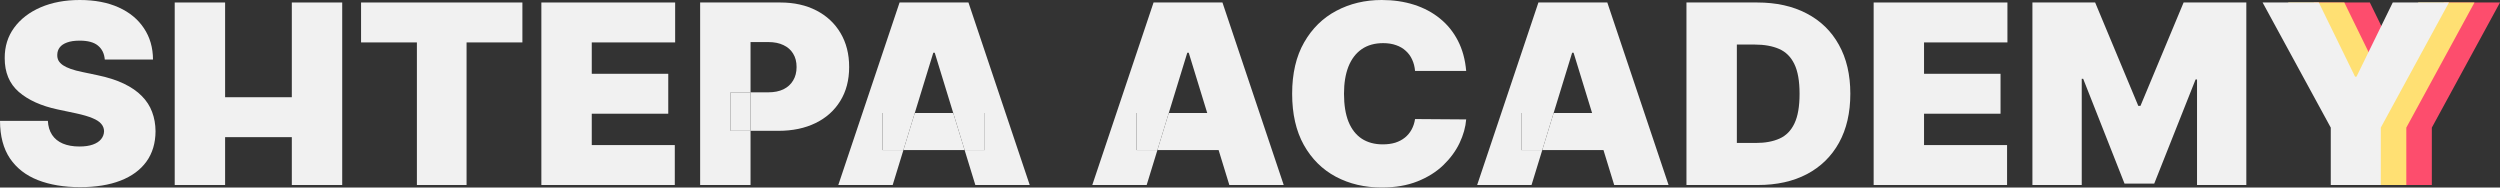 <svg width="320" height="24" viewBox="0 0 320 24" fill="none" xmlns="http://www.w3.org/2000/svg">
<rect x="0" y="0" width="320" height="24" fill="#333333" stroke="none"/>
<path d="M296.147 0.319H303.34L307.981 9.81H308.166L312.807 0.319H320L311.275 16.335V23.681H304.871V16.335L296.147 0.319Z" fill="#FD4D6D"/>
<path d="M292.88 0.319H300.073L304.713 9.81H304.899L309.54 0.319H316.733L308.008 16.335V23.681H301.604V16.335L292.88 0.319Z" fill="#FFE073"/>
<path d="M13.412 7.62C13.35 6.859 13.06 6.266 12.542 5.84C12.031 5.414 11.254 5.202 10.21 5.202C9.544 5.202 8.999 5.281 8.574 5.441C8.156 5.593 7.847 5.802 7.646 6.068C7.444 6.335 7.34 6.639 7.332 6.981C7.317 7.262 7.367 7.517 7.483 7.745C7.607 7.966 7.8 8.167 8.063 8.35C8.326 8.525 8.663 8.684 9.073 8.829C9.483 8.973 9.97 9.103 10.534 9.217L12.483 9.627C13.798 9.901 14.924 10.262 15.86 10.711C16.796 11.16 17.561 11.688 18.157 12.297C18.752 12.897 19.189 13.574 19.468 14.327C19.754 15.08 19.901 15.901 19.909 16.791C19.901 18.327 19.51 19.627 18.737 20.692C17.963 21.757 16.857 22.567 15.419 23.122C13.988 23.677 12.267 23.954 10.256 23.954C8.191 23.954 6.389 23.654 4.85 23.053C3.318 22.453 2.127 21.529 1.276 20.281C0.433 19.027 0.008 17.422 0 15.468H6.126C6.164 16.183 6.346 16.783 6.671 17.27C6.996 17.757 7.452 18.125 8.04 18.376C8.636 18.627 9.343 18.753 10.163 18.753C10.852 18.753 11.428 18.669 11.892 18.502C12.356 18.335 12.708 18.103 12.948 17.806C13.187 17.509 13.311 17.171 13.319 16.791C13.311 16.433 13.191 16.122 12.959 15.855C12.735 15.582 12.364 15.338 11.845 15.126C11.327 14.905 10.627 14.7 9.746 14.509L7.379 14.008C5.275 13.559 3.616 12.81 2.402 11.761C1.195 10.703 0.596 9.262 0.603 7.437C0.596 5.954 0.998 4.658 1.81 3.548C2.63 2.43 3.763 1.559 5.209 0.935C6.663 0.312 8.33 0 10.21 0C12.128 0 13.787 0.316 15.187 0.947C16.587 1.578 17.666 2.468 18.424 3.616C19.189 4.757 19.576 6.091 19.584 7.62H13.412Z" fill="#F1F1F1"/>
<path d="M22.363 23.681V0.319H28.813V12.445H37.352V0.319H43.803V23.681H37.352V17.555H28.813V23.681H22.363Z" fill="#F1F1F1"/>
<path d="M46.216 5.43V0.319H66.867V5.43H59.72V23.681H53.362V5.43H46.216Z" fill="#F1F1F1"/>
<path d="M69.295 23.681V0.319H86.419V5.43H75.745V9.445H85.537V14.555H75.745V18.57H86.373V23.681H69.295Z" fill="#F1F1F1"/>
<path d="M187.671 9.08H181.127C181.081 8.548 180.957 8.065 180.756 7.631C180.563 7.198 180.292 6.825 179.944 6.513C179.604 6.194 179.19 5.951 178.703 5.783C178.215 5.608 177.662 5.521 177.044 5.521C175.961 5.521 175.044 5.779 174.294 6.297C173.551 6.814 172.987 7.555 172.6 8.521C172.221 9.487 172.032 10.646 172.032 12C172.032 13.43 172.225 14.627 172.612 15.593C173.006 16.551 173.575 17.274 174.317 17.761C175.06 18.239 175.953 18.479 176.997 18.479C177.593 18.479 178.126 18.407 178.598 18.262C179.07 18.11 179.48 17.893 179.828 17.612C180.176 17.331 180.458 16.992 180.675 16.597C180.899 16.194 181.05 15.741 181.127 15.239L187.671 15.285C187.593 16.274 187.311 17.281 186.824 18.308C186.337 19.327 185.644 20.27 184.747 21.137C183.858 21.996 182.755 22.688 181.441 23.213C180.126 23.738 178.598 24 176.858 24C174.677 24 172.72 23.54 170.987 22.62C169.263 21.7 167.897 20.346 166.892 18.559C165.894 16.772 165.395 14.586 165.395 12C165.395 9.399 165.906 7.209 166.927 5.43C167.948 3.643 169.324 2.293 171.057 1.38C172.79 0.46 174.723 0 176.858 0C178.358 0 179.739 0.202 181 0.605C182.26 1.008 183.367 1.597 184.318 2.373C185.269 3.141 186.035 4.087 186.615 5.213C187.195 6.338 187.547 7.627 187.671 9.08Z" fill="#F1F1F1"/>
<path d="M225.008 23.681H215.866V0.319H224.915C227.36 0.319 229.471 0.787 231.25 1.722C233.037 2.65 234.414 3.989 235.38 5.738C236.355 7.479 236.842 9.567 236.842 12C236.842 14.434 236.359 16.525 235.392 18.274C234.425 20.015 233.056 21.354 231.285 22.289C229.514 23.217 227.421 23.681 225.008 23.681ZM222.317 18.297H224.776C225.952 18.297 226.954 18.11 227.781 17.738C228.616 17.365 229.251 16.722 229.684 15.81C230.125 14.897 230.345 13.627 230.345 12C230.345 10.373 230.121 9.103 229.672 8.19C229.231 7.278 228.582 6.635 227.723 6.262C226.872 5.89 225.828 5.703 224.591 5.703H222.317V18.297Z" fill="#F1F1F1"/>
<path d="M239.827 23.681V0.319H256.951V5.43H246.277V9.445H256.069V14.555H246.277V18.57H256.905V23.681H239.827Z" fill="#F1F1F1"/>
<path d="M260.15 0.319H268.179L273.701 13.551H273.98L279.502 0.319H287.53V23.681H281.219V10.175H281.033L275.743 23.498H271.938L266.647 10.084H266.462V23.681H260.15V0.319Z" fill="#F1F1F1"/>
<path d="M289.613 0.319H296.806L301.447 9.81H301.632L306.273 0.319H313.466L304.742 16.335V23.681H298.338V16.335L289.613 0.319Z" fill="#F1F1F1"/>
<path fill-rule="evenodd" clip-rule="evenodd" d="M115.636 19.209H123.471L122.014 14.464H117.093L115.636 19.209Z" fill="#F1F1F1"/>
<path d="M107.302 23.681H114.263L115.636 19.209H112.964V14.464H117.093L119.461 6.753H119.647L122.014 14.464H126.051V19.209H123.471L124.844 23.681H131.805L123.962 0.319H115.145L107.302 23.681Z" fill="#F1F1F1"/>
<path d="M126.051 19.209V14.464H122.014L123.471 19.209H126.051Z" fill="#F1F1F1"/>
<path d="M112.964 14.464V19.209H115.636L117.093 14.464H112.964Z" fill="#F1F1F1"/>
<path fill-rule="evenodd" clip-rule="evenodd" d="M89.618 0.319V23.681H96.069V16.745H99.642C101.452 16.745 103.034 16.414 104.387 15.753C105.749 15.091 106.804 14.148 107.555 12.924C108.313 11.7 108.692 10.251 108.692 8.578C108.692 6.92 108.324 5.471 107.589 4.232C106.855 2.992 105.826 2.03 104.503 1.346C103.181 0.662 101.638 0.319 99.874 0.319H89.618ZM96.069 11.818H93.516V16.745H96.069V11.818ZM96.069 11.818V5.384H98.343C99.101 5.384 99.746 5.513 100.28 5.772C100.822 6.023 101.235 6.388 101.522 6.867C101.816 7.338 101.962 7.909 101.962 8.578C101.962 9.24 101.816 9.814 101.522 10.3C101.235 10.787 100.822 11.164 100.28 11.43C99.746 11.688 99.101 11.818 98.343 11.818H96.069Z" fill="#F1F1F1"/>
<path d="M93.516 11.818V16.745H96.069V11.818H93.516Z" fill="#F1F1F1"/>
<path fill-rule="evenodd" clip-rule="evenodd" d="M139.813 23.681H146.774L148.147 19.209H155.982L157.355 23.681H164.316L156.474 0.319H147.656L139.813 23.681ZM154.525 14.464L152.158 6.753H151.972L149.604 14.464H145.475V19.209H148.147L149.604 14.464H154.525Z" fill="#F1F1F1"/>
<path d="M145.475 14.464V19.209H148.147L149.604 14.464H145.475Z" fill="#F1F1F1"/>
<path fill-rule="evenodd" clip-rule="evenodd" d="M189.075 23.681H196.036L197.409 19.209H205.244L206.617 23.681H213.578L205.735 0.319H196.917L189.075 23.681ZM203.787 14.464L201.419 6.753H201.233L198.866 14.464H194.736V19.209H197.409L198.866 14.464H203.787Z" fill="#F1F1F1"/>
<path d="M194.736 14.464V19.209H197.409L198.866 14.464H194.736Z" fill="#F1F1F1"/>
</svg>

